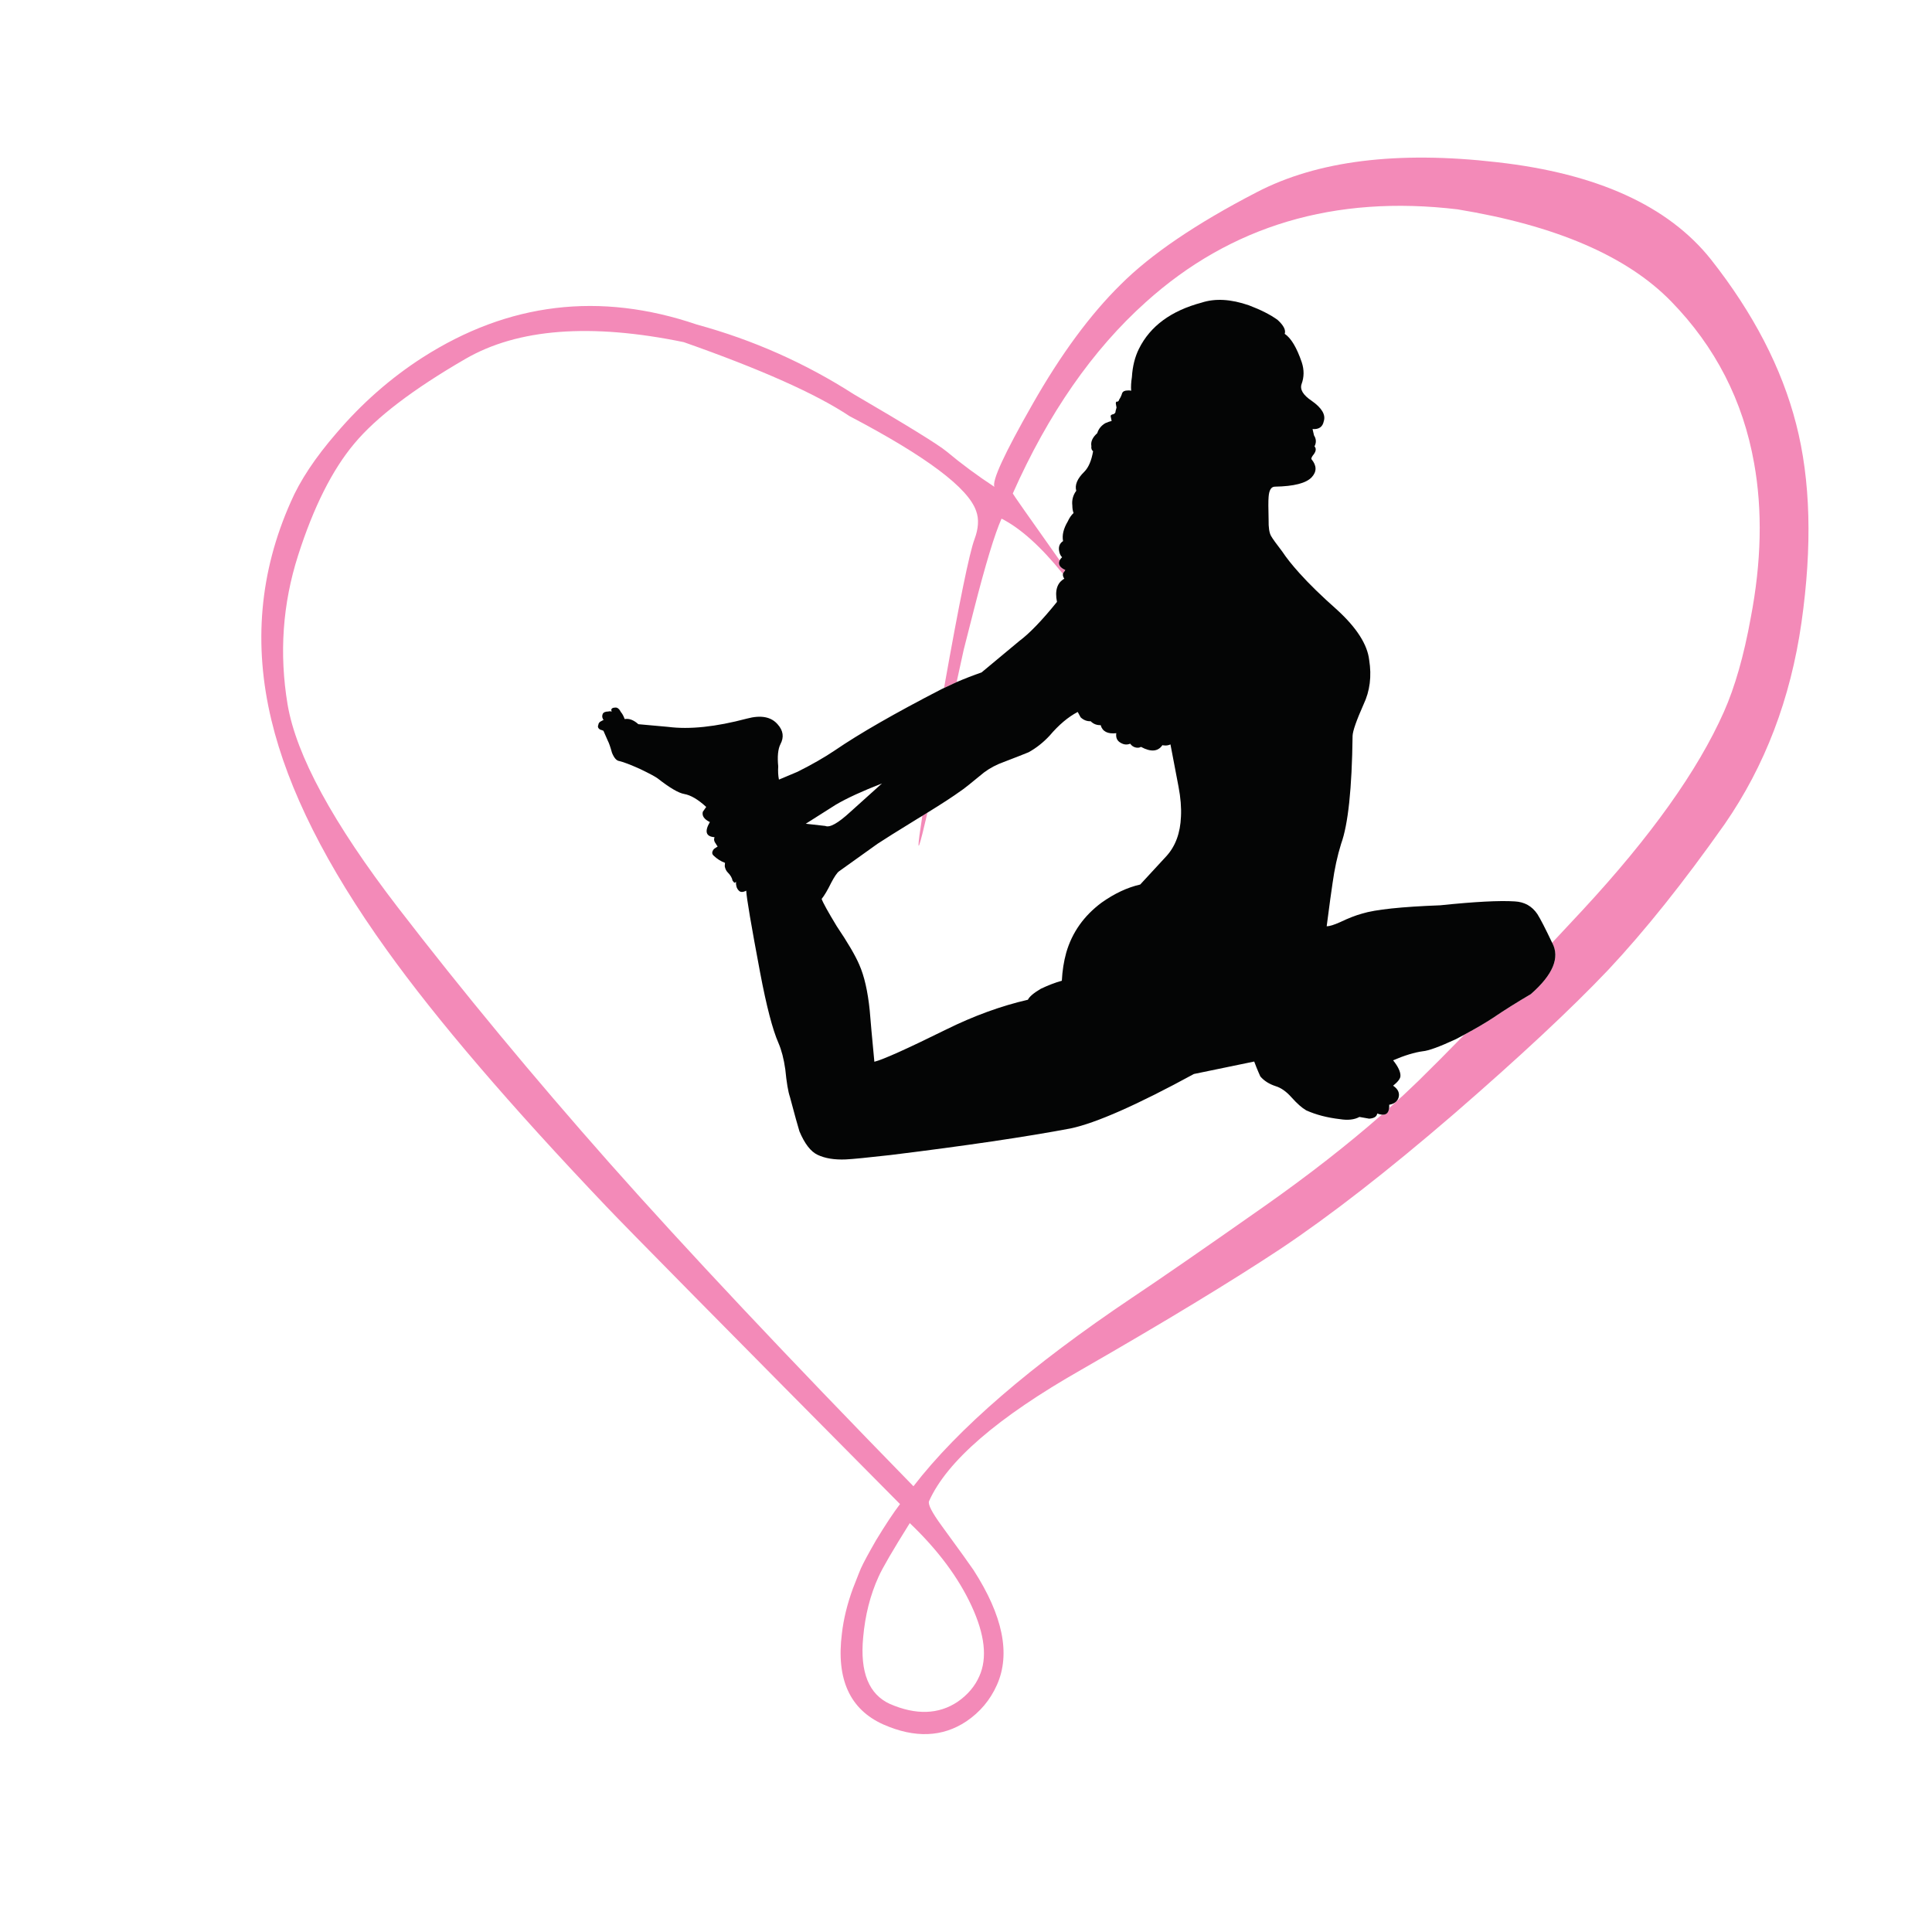 <?xml version="1.0" encoding="utf-8"?>
<!-- Generator: Adobe Illustrator 16.0.0, SVG Export Plug-In . SVG Version: 6.00 Build 0)  -->
<!DOCTYPE svg PUBLIC "-//W3C//DTD SVG 1.1//EN" "http://www.w3.org/Graphics/SVG/1.1/DTD/svg11.dtd">
<svg version="1.1" id="Layer_1" xmlns="http://www.w3.org/2000/svg" xmlns:xlink="http://www.w3.org/1999/xlink" x="0px" y="0px"
	 width="300px" height="300px" viewBox="0 0 300 300" enable-background="new 0 0 300 300" xml:space="preserve">
<g>
	<path fill-rule="evenodd" clip-rule="evenodd" fill="#F38AB8" d="M279.731,96.679c-1.692,11.826-5.673,22.262-11.939,31.309
		c-6.342,8.996-12.369,16.539-18.08,22.629c-5.735,6.039-13.722,13.493-23.956,22.363c-10.233,8.818-19.217,15.806-26.949,20.961
		c-7.682,5.079-17.992,11.333-30.93,18.763c-12.963,7.378-20.834,14.176-23.614,20.392c-0.202,0.48,0.442,1.744,1.934,3.791
		c2.804,3.841,4.459,6.141,4.965,6.898c4.574,7.101,5.787,13.052,3.639,17.853c-1.036,2.325-2.615,4.208-4.738,5.648
		c-3.715,2.476-8.01,2.64-12.887,0.492c-5.206-2.324-7.354-7.037-6.444-14.138c0.253-2.224,0.822-4.549,1.706-6.975
		c0.809-2.072,1.226-3.12,1.251-3.146c0.404-0.885,1.188-2.337,2.35-4.358c1.441-2.376,2.679-4.245,3.715-5.609
		c-27.19-27.418-42.39-42.82-45.599-46.206c-14.985-15.743-26.344-29.009-34.076-39.799c-9.375-13.039-15.351-24.941-17.929-35.706
		c-2.83-11.75-1.832-23.046,2.995-33.887c1.44-3.335,3.803-6.898,7.088-10.689c3.967-4.649,8.427-8.566,13.38-11.75
		c13.342-8.541,27.543-10.247,42.604-5.117c8.693,2.375,16.805,5.976,24.335,10.803c8.313,4.852,13.127,7.821,14.441,8.907
		c2.299,1.921,4.775,3.753,7.429,5.496c-0.454-0.859,1.517-5.142,5.913-12.849c4.396-7.732,8.958-13.923,13.684-18.573
		c4.7-4.7,11.737-9.476,21.112-14.328c9.4-4.902,21.858-6.457,37.374-4.662c15.49,1.744,26.545,6.772,33.166,15.086
		c6.595,8.364,11.005,16.88,13.229,25.547C281.147,74.517,281.425,84.802,279.731,96.679z M146.594,106.818
		c2.364-13.299,3.938-20.987,4.72-23.065c0.631-1.693,0.72-3.159,0.265-4.396c-1.212-3.588-7.77-8.503-19.672-14.745
		c-5.155-3.437-13.734-7.265-25.736-11.485c-14.479-2.981-25.788-2.11-33.924,2.616c-8.112,4.7-13.86,9.084-17.246,13.153
		c-3.412,4.068-6.318,9.855-8.718,17.36s-2.944,15.212-1.63,23.122c1.339,7.909,7.05,18.421,17.132,31.536
		c10.083,13.089,21.037,26.318,32.863,39.685c11.826,13.343,27.556,30.071,47.191,50.186c6.923-8.972,18.232-18.725,33.924-29.262
		c4.32-2.881,11.194-7.631,20.619-14.253c6.829-4.809,12.894-9.541,18.193-14.194c0.674,0.069,1.046-0.265,1.119-1.005
		c1.582-1.406,3.092-2.809,4.529-4.207c2.165-2.122,4.56-4.529,7.184-7.221c1.737-0.932,3.196-1.785,4.377-2.559
		c1.743-1.188,3.715-2.426,5.913-3.715c3.438-3.007,4.548-5.66,3.336-7.959l-0.02-0.019c1.54-1.642,3.125-3.341,4.757-5.098
		c10.563-11.396,17.865-21.643,21.909-30.74c1.719-3.866,3.108-8.73,4.17-14.593c1.667-8.692,1.844-16.703,0.529-24.031
		c-1.718-9.704-6.013-18.081-12.887-25.131c-6.849-7.025-17.903-11.788-33.166-14.29c-19.078-2.274-35.213,2.527-48.403,14.404
		c-8.264,7.404-15.149,17.309-20.658,29.716c-0.022,0.046,2.403,3.508,7.277,10.386c-0.163,0.348-0.126,0.676,0.114,0.985
		c0.228,0.228,0.48,0.392,0.758,0.493c-0.05,0.126-0.151,0.278-0.304,0.455c-0.024,0.054-0.043,0.111-0.056,0.171
		c-3.394-4.216-6.571-7.078-9.533-8.585c-1.062,2.375-2.502,7.126-4.321,14.252c-0.531,2.047-1.048,4.081-1.554,6.103
		c-0.377,1.745-0.744,3.419-1.1,5.022C147.895,106.2,147.244,106.503,146.594,106.818z M144.017,126.187
		c-0.286,1.219-0.545,2.299-0.777,3.241c-0.808,3.236-0.815,2.32-0.019-2.748C143.491,126.511,143.756,126.347,144.017,126.187z
		 M136.417,244.846c-1.289,2.83-2.084,5.977-2.388,9.438c-0.505,5.383,0.885,8.819,4.169,10.311c4.044,1.744,7.543,1.63,10.5-0.341
		c1.566-1.087,2.691-2.414,3.374-3.98c1.263-2.805,0.858-6.443-1.213-10.916c-2.047-4.423-5.244-8.706-9.589-12.85
		C138.615,240.752,136.998,243.531,136.417,244.846z"/>
	<path fill-rule="evenodd" clip-rule="evenodd" fill="#040505" d="M164.541,87.013c0.082-0.158,0.209-0.323,0.379-0.493
		c-0.227-0.203-0.379-0.519-0.454-0.948c-0.127-0.683,0.075-1.201,0.606-1.554c-0.177-0.91,0.063-1.92,0.72-3.032
		c0.253-0.556,0.557-0.998,0.91-1.327c-0.127-0.329-0.189-0.708-0.189-1.137c-0.102-0.859,0.101-1.63,0.606-2.312
		c-0.253-0.91,0.164-1.896,1.251-2.957c0.656-0.657,1.111-1.719,1.364-3.184c-0.228-0.177-0.316-0.442-0.266-0.796
		c-0.126-0.683,0.177-1.352,0.91-2.009c0.202-0.657,0.618-1.175,1.251-1.554c0.404-0.177,0.732-0.291,0.985-0.341l-0.152-0.72
		c-0.024-0.177,0.127-0.291,0.456-0.341c0.227-0.126,0.327-0.278,0.303-0.455l0.151-0.569l-0.114-0.644
		c0.026-0.253,0.102-0.341,0.229-0.265c0.151-0.026,0.252-0.139,0.303-0.341c0.202-0.303,0.354-0.632,0.455-0.985
		c0.126-0.278,0.404-0.417,0.834-0.417c0.177-0.025,0.366-0.012,0.568,0.038c-0.051-0.606-0.013-1.314,0.114-2.123
		c0.101-1.667,0.467-3.133,1.099-4.397c1.744-3.512,4.991-5.9,9.741-7.164c2.098-0.682,4.536-0.543,7.315,0.417
		c1.87,0.707,3.361,1.465,4.473,2.274c0.936,0.859,1.302,1.579,1.1,2.161c0.985,0.657,1.87,2.135,2.653,4.435
		c0.379,1.163,0.366,2.287-0.038,3.374c-0.278,0.834,0.24,1.693,1.554,2.578c1.592,1.112,2.225,2.173,1.896,3.184
		c-0.177,0.884-0.758,1.289-1.743,1.213l0.228,0.985c0.354,0.556,0.379,1.125,0.075,1.706c0.278,0.303,0.253,0.695-0.075,1.175
		c-0.354,0.43-0.48,0.708-0.38,0.833c0.809,0.986,0.821,1.908,0.038,2.767c-0.859,0.935-2.768,1.428-5.724,1.479
		c-0.581,0-0.909,0.531-0.985,1.592c-0.051,0.606-0.051,1.782,0,3.525c-0.025,1.213,0.102,2.06,0.38,2.54
		c0.227,0.404,0.808,1.213,1.743,2.426c0.632,0.96,1.516,2.072,2.653,3.335c1.491,1.668,3.449,3.576,5.875,5.724
		c3.032,2.779,4.688,5.37,4.965,7.77c0.404,2.527,0.114,4.827-0.872,6.899c-1.11,2.501-1.68,4.131-1.705,4.889
		c-0.101,8.188-0.694,13.772-1.781,16.754c-0.581,1.87-1.023,3.904-1.327,6.103c-0.177,1.137-0.479,3.361-0.909,6.671v0.038
		c0.43,0,1.124-0.215,2.084-0.644c1.264-0.607,2.401-1.049,3.412-1.327c2.047-0.632,6.09-1.062,12.129-1.289
		c5.357-0.556,9.211-0.758,11.561-0.606c1.517,0.076,2.691,0.733,3.525,1.971c0.479,0.755,1.242,2.24,2.293,4.454l0.02,0.019
		c1.212,2.299,0.102,4.953-3.336,7.959c-2.198,1.289-4.17,2.527-5.913,3.715c-1.181,0.773-2.64,1.627-4.377,2.559
		c-0.421,0.231-0.857,0.466-1.309,0.701c-2.552,1.188-4.283,1.819-5.192,1.896c-1.289,0.177-2.817,0.645-4.587,1.402
		c0.784,0.985,1.163,1.794,1.138,2.426c0,0.404-0.379,0.909-1.138,1.517c0.784,0.53,1.062,1.162,0.834,1.895
		c-0.202,0.581-0.683,0.935-1.44,1.062c0.011,0.197,0.004,0.374-0.019,0.53c-0.073,0.74-0.445,1.074-1.119,1.005
		c-0.214-0.017-0.453-0.073-0.719-0.171c-0.077,0.48-0.493,0.746-1.252,0.797l-1.516-0.266c-0.783,0.429-1.794,0.543-3.032,0.341
		c-1.971-0.228-3.715-0.683-5.231-1.364c-0.656-0.379-1.415-1.049-2.274-2.009c-0.808-0.91-1.629-1.491-2.464-1.744
		c-1.01-0.328-1.806-0.834-2.387-1.517c-0.076-0.177-0.165-0.379-0.267-0.605c-0.202-0.455-0.429-1.024-0.682-1.706l-9.362,1.933
		c-8.818,4.802-15.199,7.619-19.142,8.453c-6.949,1.313-16.274,2.691-27.973,4.132c-3.563,0.404-5.875,0.632-6.937,0.682
		c-1.769,0.076-3.234-0.163-4.397-0.72c-1.062-0.506-1.996-1.719-2.805-3.639c-0.252-0.809-0.745-2.591-1.478-5.345
		c-0.278-0.809-0.519-2.236-0.72-4.283c-0.228-1.617-0.582-2.982-1.062-4.094c-0.91-2.072-1.857-5.711-2.843-10.916
		c-1.39-7.379-2.11-11.624-2.161-12.736c-0.53,0.278-0.922,0.265-1.175-0.038c-0.303-0.303-0.442-0.758-0.417-1.365
		c-0.126,0.202-0.24,0.228-0.341,0.076l-0.189-0.228c-0.076-0.43-0.329-0.859-0.758-1.289c-0.228-0.227-0.379-0.543-0.455-0.947
		l0.038-0.531c-0.631-0.228-1.212-0.594-1.743-1.099c-0.329-0.278-0.316-0.632,0.038-1.061c0.152-0.102,0.341-0.228,0.569-0.379
		c-0.076-0.076-0.177-0.228-0.303-0.455c-0.252-0.303-0.316-0.632-0.189-0.986c-1.339-0.101-1.579-0.884-0.72-2.35
		c-0.885-0.43-1.251-0.961-1.099-1.592l0.531-0.758c-1.264-1.163-2.401-1.832-3.412-2.009c-0.885-0.151-2.262-0.96-4.132-2.426
		c-0.379-0.278-1.276-0.758-2.691-1.44c-1.516-0.682-2.603-1.099-3.26-1.25c-0.43-0.051-0.809-0.48-1.137-1.289
		c-0.252-0.91-0.468-1.529-0.645-1.857l-0.682-1.554c-0.177-0.076-0.354-0.139-0.53-0.189c-0.304-0.202-0.392-0.442-0.266-0.72
		c0.025-0.278,0.189-0.48,0.493-0.606c0.175-0.1,0.302-0.164,0.379-0.189c-0.076,0.024-0.139-0.052-0.189-0.227
		c-0.101-0.177-0.101-0.405,0-0.683c0.126-0.252,0.417-0.379,0.872-0.379c0.151-0.05,0.329-0.05,0.531,0l-0.076-0.228
		c0.025-0.253,0.228-0.379,0.606-0.379c0.329-0.051,0.632,0.189,0.91,0.72c0.202,0.228,0.392,0.581,0.569,1.062
		c0.682-0.127,1.39,0.139,2.123,0.795l4.624,0.417c3.311,0.429,7.392,0,12.243-1.289c2.173-0.581,3.765-0.278,4.776,0.91
		c0.859,0.96,0.998,1.983,0.417,3.07c-0.379,0.758-0.493,1.908-0.341,3.449c-0.051,0.758-0.013,1.44,0.113,2.047l2.881-1.213
		c2.224-1.112,4.145-2.211,5.761-3.298c3.841-2.628,9.362-5.799,16.564-9.514c0.146-0.072,0.292-0.142,0.436-0.208
		c0.65-0.315,1.301-0.618,1.952-0.91c1.278-0.549,2.566-1.049,3.866-1.498l5.875-4.889c1.567-1.163,3.513-3.184,5.837-6.065
		c-0.354-1.769,0.025-2.969,1.138-3.601c-0.183-0.265-0.253-0.511-0.208-0.739c0.013-0.06,0.031-0.117,0.056-0.171
		c0.152-0.177,0.254-0.328,0.304-0.455c-0.277-0.101-0.53-0.265-0.758-0.493C164.415,87.689,164.378,87.361,164.541,87.013z
		 M144.017,126.187c-0.26,0.161-0.525,0.324-0.796,0.493c-0.219,0.13-0.44,0.263-0.664,0.398c-3.285,2.021-5.382,3.335-6.292,3.942
		l-5.989,4.283c-0.303,0.228-0.708,0.821-1.213,1.781c-0.556,1.137-1.049,1.971-1.478,2.502c0.203,0.581,0.986,1.997,2.35,4.245
		c1.718,2.552,2.881,4.536,3.487,5.951c0.784,1.769,1.327,4.145,1.63,7.126c0.126,1.617,0.367,4.271,0.72,7.96
		c1.339-0.329,5.054-1.997,11.144-5.004c4.296-2.122,8.528-3.664,12.697-4.624c0.229-0.48,0.897-1.049,2.01-1.705
		c1.111-0.531,2.198-0.948,3.26-1.251c0.076-1.542,0.304-2.995,0.683-4.359c0.909-3.134,2.741-5.724,5.496-7.77
		c1.995-1.416,3.992-2.35,5.988-2.805l4.094-4.435c1.39-1.541,2.135-3.576,2.236-6.102c0.075-1.39-0.05-2.944-0.379-4.662
		l-1.251-6.558c-0.329,0.152-0.669,0.202-1.023,0.152c-0.076,0-0.151-0.013-0.228-0.038c-0.683,1.01-1.794,1.099-3.335,0.265
		c-0.178,0.126-0.43,0.164-0.759,0.114c-0.379-0.076-0.683-0.278-0.909-0.606c-0.48,0.202-0.961,0.164-1.44-0.114
		c-0.581-0.303-0.821-0.809-0.721-1.516c-1.339,0.152-2.147-0.266-2.426-1.251c-0.606,0.025-1.124-0.177-1.554-0.606
		c-0.581,0.025-1.1-0.177-1.554-0.606l-0.455-0.834c-1.491,0.783-2.944,2.009-4.359,3.677c-0.985,1.061-2.072,1.92-3.26,2.578
		c-0.732,0.303-2.021,0.809-3.866,1.516c-1.137,0.404-2.16,0.947-3.07,1.63c-2.046,1.693-3.26,2.653-3.639,2.881
		C148.056,123.633,146.344,124.751,144.017,126.187z M128.153,128.252c0.683,0.303,1.972-0.417,3.867-2.161l4.927-4.435
		c-3.058,1.188-5.445,2.287-7.164,3.298l-4.663,2.956L128.153,128.252z"/>
</g>
</svg>
